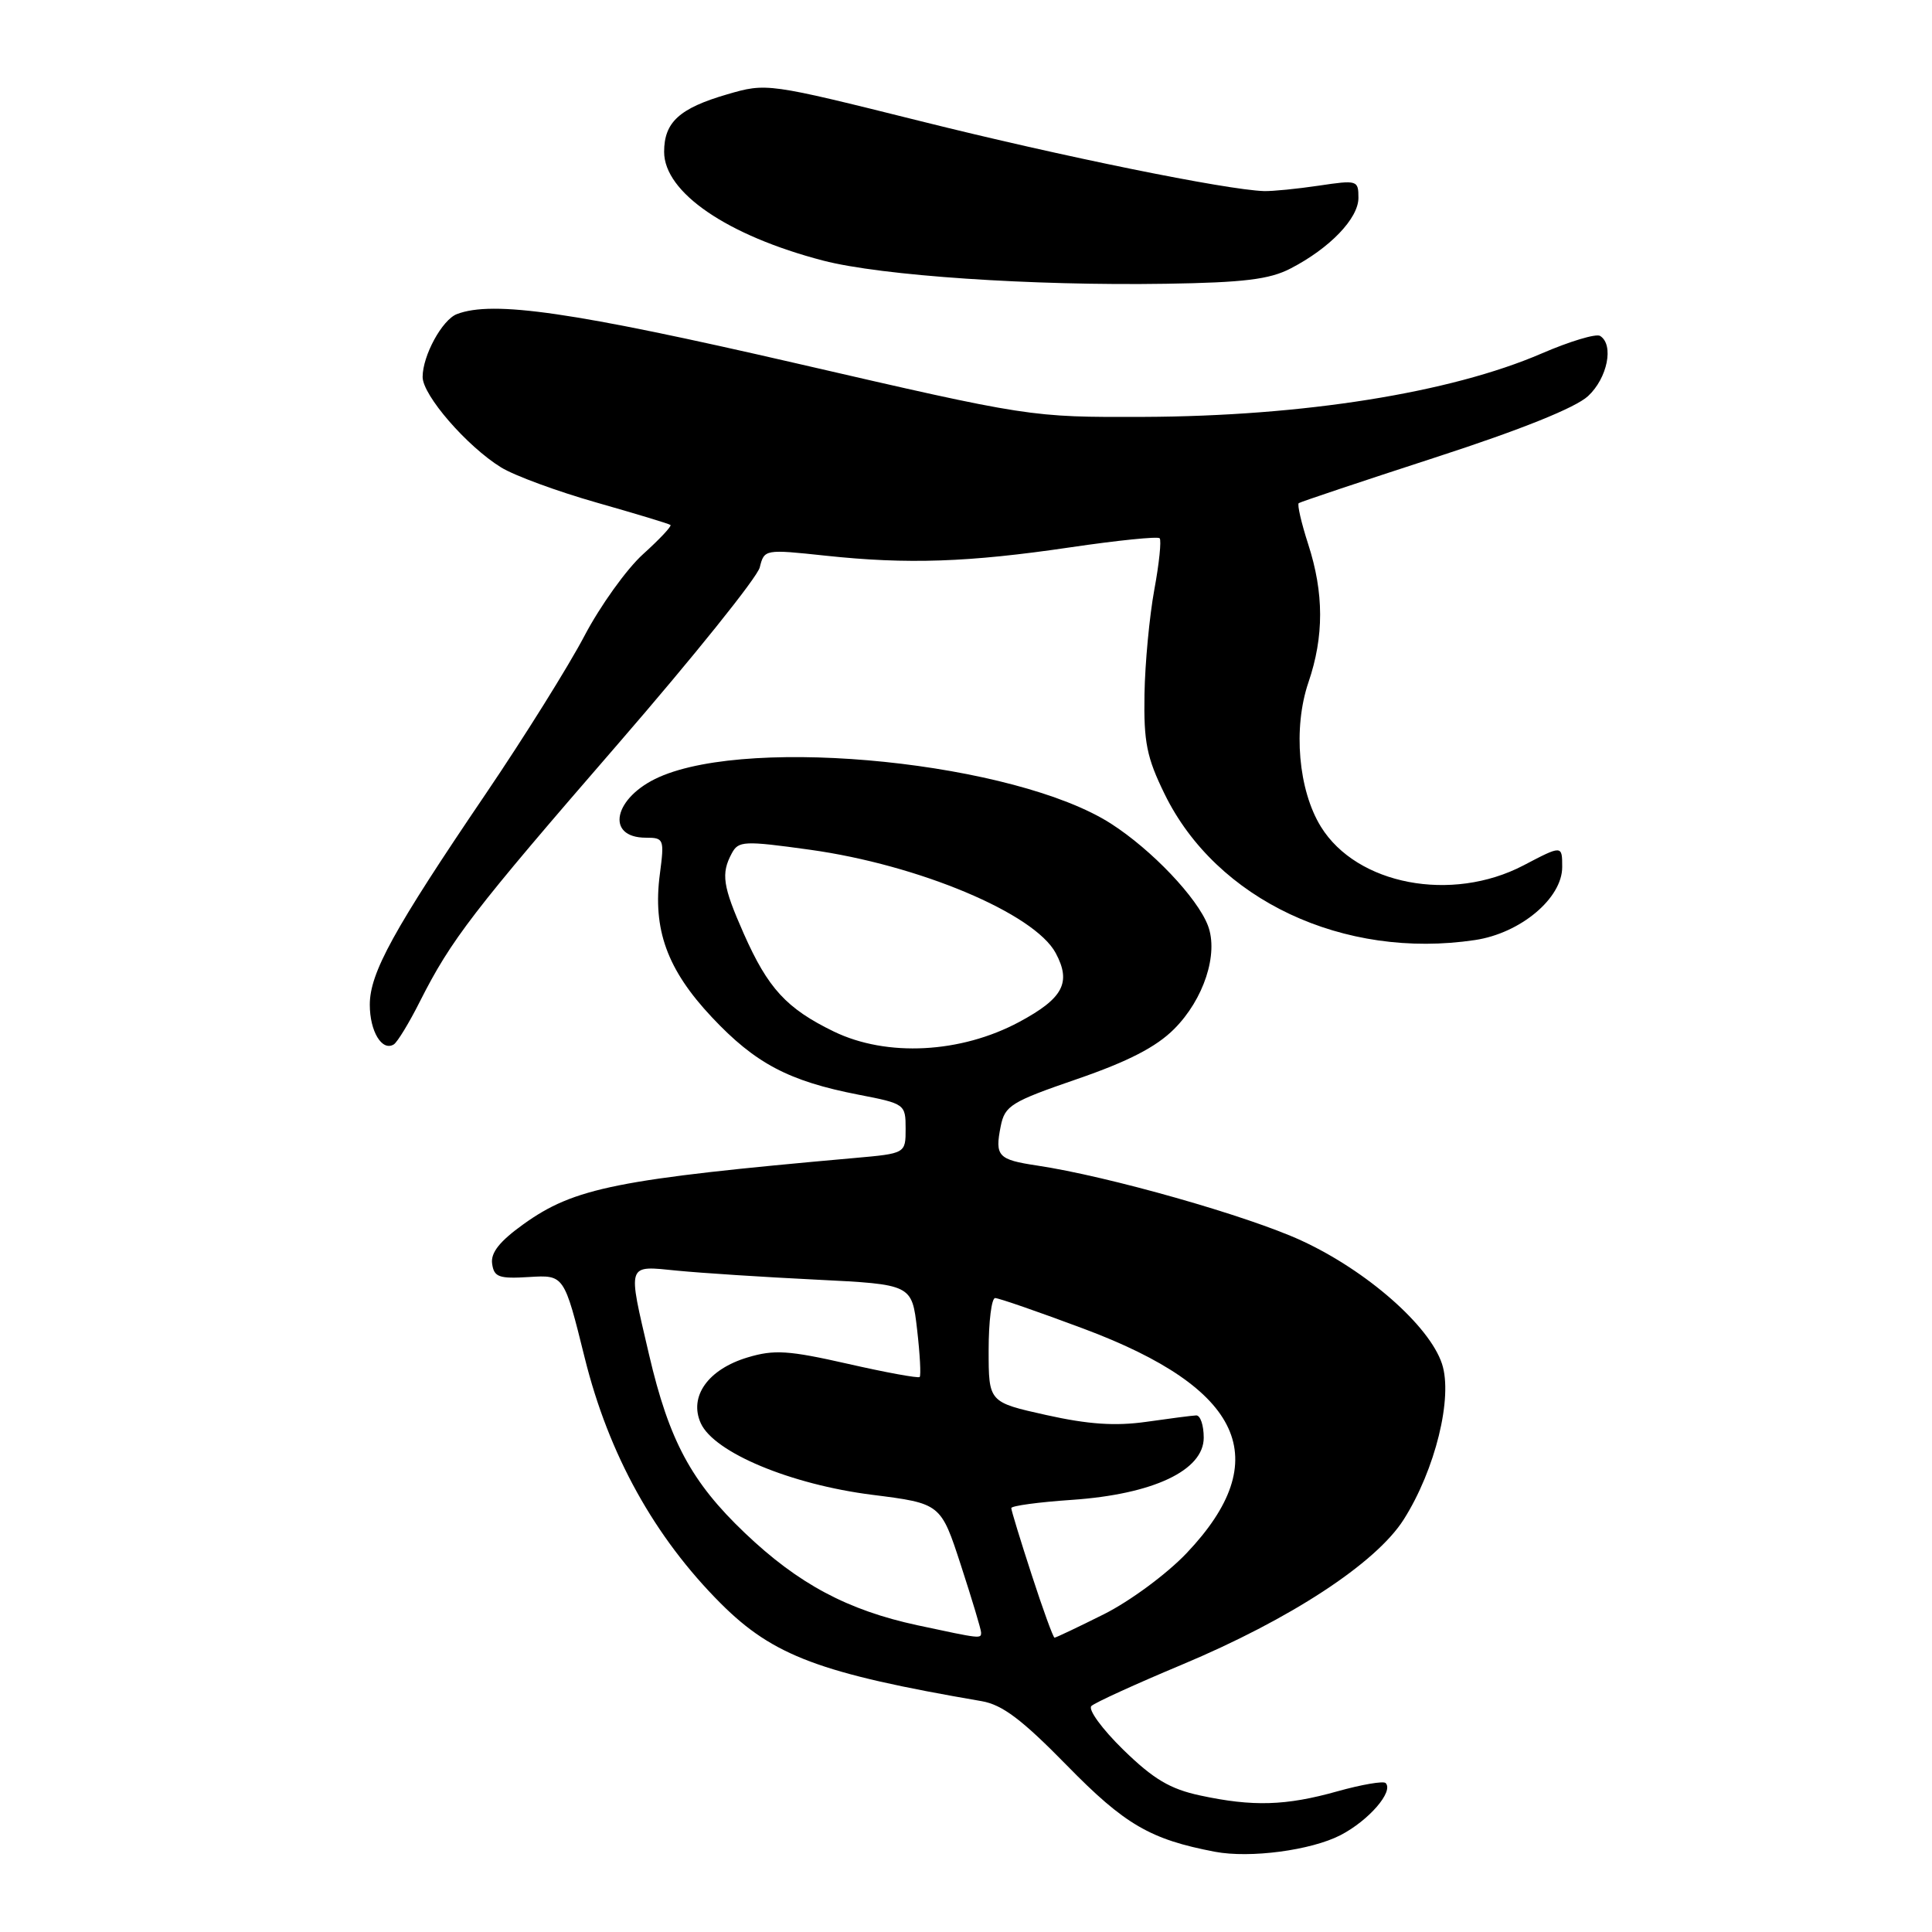 <?xml version="1.0" encoding="UTF-8" standalone="no"?>
<!DOCTYPE svg PUBLIC "-//W3C//DTD SVG 1.1//EN" "http://www.w3.org/Graphics/SVG/1.1/DTD/svg11.dtd" >
<svg xmlns="http://www.w3.org/2000/svg" xmlns:xlink="http://www.w3.org/1999/xlink" version="1.1" viewBox="0 0 256 256">
 <g >
 <path fill="currentColor"
d=" M 177.62 243.17 C 181.37 241.23 184.71 237.37 183.60 236.26 C 183.30 235.97 180.43 236.46 177.21 237.36 C 170.38 239.28 166.01 239.41 159.03 237.91 C 155.05 237.06 152.84 235.75 148.84 231.85 C 146.01 229.08 144.13 226.50 144.62 226.05 C 145.10 225.60 150.49 223.14 156.58 220.59 C 170.96 214.57 182.32 207.14 186.00 201.34 C 190.18 194.75 192.54 185.16 191.07 180.71 C 189.40 175.66 181.11 168.38 172.46 164.39 C 165.36 161.11 146.85 155.85 137.42 154.44 C 132.23 153.66 131.81 153.20 132.60 149.23 C 133.15 146.50 133.97 145.99 142.72 142.98 C 149.48 140.65 153.21 138.73 155.58 136.35 C 159.51 132.42 161.48 126.39 160.06 122.65 C 158.65 118.95 152.61 112.60 147.20 109.13 C 134.58 101.05 99.79 97.46 87.35 102.96 C 81.31 105.64 80.14 111.00 85.59 111.00 C 87.97 111.00 88.04 111.19 87.44 115.78 C 86.46 123.14 88.39 128.47 94.33 134.79 C 100.09 140.92 104.51 143.25 113.75 145.05 C 119.90 146.24 120.00 146.31 120.00 149.55 C 120.00 152.84 120.00 152.84 113.25 153.44 C 81.76 156.24 76.09 157.38 69.35 162.22 C 66.20 164.48 65.00 166.00 65.21 167.45 C 65.46 169.23 66.11 169.46 70.13 169.21 C 74.75 168.93 74.75 168.93 77.48 179.93 C 80.66 192.74 86.72 203.68 95.52 212.48 C 102.46 219.41 108.67 221.74 130.06 225.41 C 132.81 225.88 135.41 227.84 141.40 233.96 C 149.04 241.77 152.43 243.74 161.00 245.37 C 165.65 246.25 173.72 245.18 177.62 243.17 Z  M 55.65 132.68 C 59.80 124.48 62.64 120.78 81.91 98.55 C 91.89 87.03 100.33 76.52 100.67 75.19 C 101.27 72.78 101.33 72.77 109.39 73.63 C 120.25 74.79 128.29 74.52 141.85 72.52 C 148.09 71.60 153.40 71.06 153.66 71.32 C 153.91 71.58 153.60 74.65 152.95 78.15 C 152.31 81.64 151.72 87.88 151.65 92.00 C 151.54 98.35 151.95 100.38 154.32 105.22 C 161.18 119.25 178.03 127.17 195.45 124.56 C 201.47 123.66 207.00 119.03 207.00 114.89 C 207.00 111.98 207.00 111.98 201.87 114.67 C 192.35 119.64 179.79 117.25 175.03 109.55 C 172.03 104.70 171.32 96.46 173.37 90.43 C 175.45 84.34 175.44 78.58 173.34 72.10 C 172.43 69.28 171.87 66.84 172.09 66.67 C 172.32 66.50 180.45 63.78 190.17 60.62 C 201.55 56.93 208.75 54.03 210.42 52.49 C 213.00 50.10 213.89 45.67 212.02 44.51 C 211.48 44.18 208.00 45.23 204.27 46.84 C 192.20 52.05 172.69 55.16 151.50 55.24 C 136.50 55.29 136.50 55.29 105.50 48.14 C 75.92 41.33 65.32 39.79 60.54 41.62 C 58.59 42.37 56.00 47.12 56.00 49.95 C 56.00 52.37 61.87 59.14 66.39 61.93 C 68.15 63.02 73.84 65.11 79.04 66.59 C 84.24 68.07 88.65 69.40 88.84 69.56 C 89.03 69.72 87.39 71.46 85.21 73.43 C 83.03 75.40 79.53 80.28 77.44 84.26 C 75.35 88.24 69.48 97.64 64.39 105.15 C 52.13 123.22 49.00 128.91 49.00 133.13 C 49.00 136.66 50.62 139.35 52.18 138.39 C 52.65 138.10 54.22 135.53 55.65 132.68 Z  M 171.00 35.58 C 176.21 32.89 180.00 28.94 180.00 26.22 C 180.00 23.88 179.85 23.84 174.75 24.60 C 171.86 25.03 168.60 25.35 167.50 25.32 C 162.49 25.16 140.70 20.73 122.05 16.07 C 101.68 10.99 101.58 10.98 96.36 12.50 C 90.03 14.34 88.00 16.19 88.00 20.12 C 88.00 25.50 96.37 31.22 109.07 34.53 C 116.80 36.54 136.70 37.88 154.50 37.60 C 164.80 37.44 168.23 37.02 171.00 35.58 Z  M 121.59 215.36 C 112.30 213.36 105.78 209.88 98.70 203.13 C 91.60 196.37 88.66 190.89 86.00 179.49 C 83.14 167.21 82.97 167.70 89.75 168.37 C 92.91 168.68 101.20 169.22 108.16 169.56 C 120.83 170.19 120.83 170.19 121.52 176.16 C 121.90 179.44 122.05 182.27 121.86 182.46 C 121.66 182.64 117.37 181.86 112.33 180.71 C 104.48 178.93 102.58 178.81 99.08 179.86 C 93.82 181.43 91.25 185.05 92.86 188.59 C 94.63 192.47 104.76 196.70 115.58 198.07 C 124.66 199.22 124.66 199.22 127.33 207.42 C 128.80 211.93 130.00 215.93 130.00 216.31 C 130.00 217.16 130.03 217.17 121.59 215.36 Z  M 136.71 208.69 C 135.22 204.12 134.00 200.13 134.00 199.83 C 134.00 199.53 137.61 199.04 142.03 198.74 C 152.81 198.00 159.50 194.84 159.50 190.50 C 159.50 188.85 159.05 187.52 158.50 187.55 C 157.95 187.57 154.97 187.96 151.89 188.40 C 147.78 188.98 144.21 188.74 138.64 187.50 C 131.00 185.80 131.00 185.80 131.00 178.90 C 131.00 175.10 131.39 172.00 131.86 172.00 C 132.34 172.00 137.63 173.83 143.61 176.07 C 164.71 183.96 169.03 193.37 157.24 205.79 C 154.61 208.56 149.73 212.16 146.28 213.89 C 142.86 215.60 139.91 217.00 139.73 217.00 C 139.56 217.00 138.19 213.26 136.71 208.69 Z  M 110.50 136.69 C 104.22 133.64 101.77 130.98 98.55 123.71 C 95.76 117.40 95.52 115.77 96.96 113.08 C 97.85 111.42 98.55 111.38 107.29 112.59 C 121.74 114.59 137.08 121.04 139.89 126.29 C 141.98 130.20 140.88 132.28 135.06 135.41 C 127.31 139.57 117.51 140.08 110.50 136.69 Z "/>
</g>
</svg>
